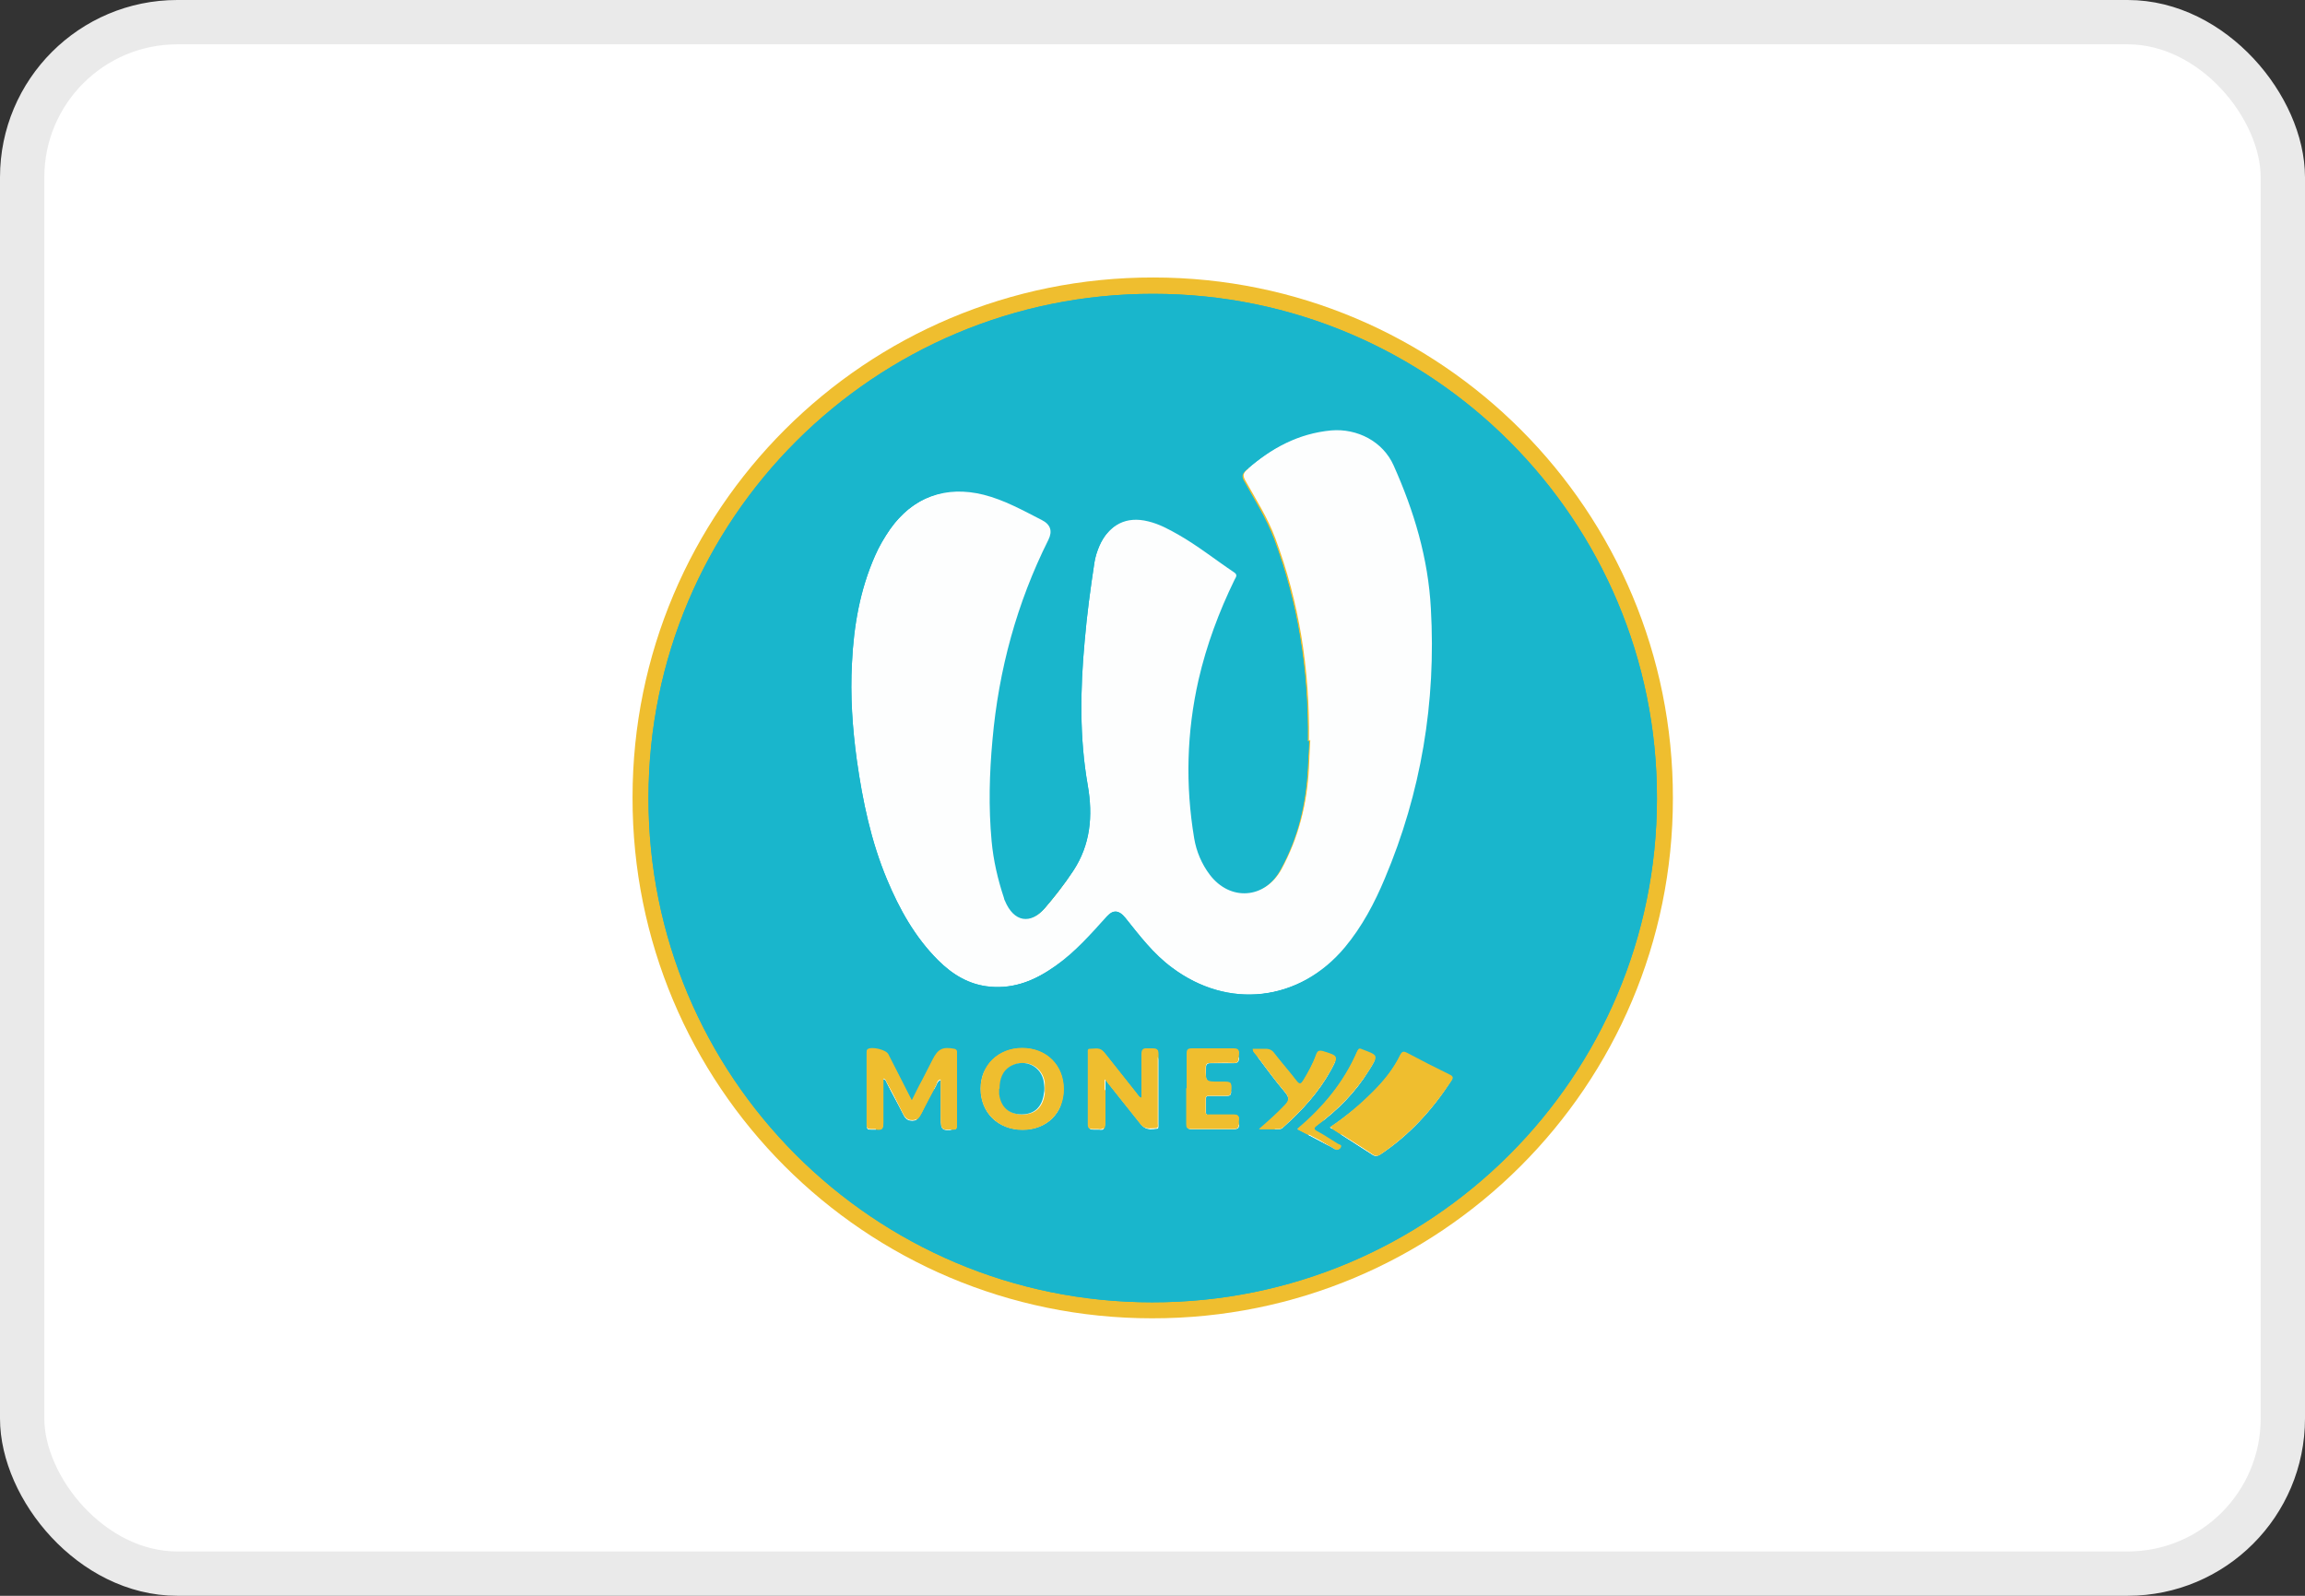 <svg width="52" height="36" viewBox="0 0 52 36" fill="none" xmlns="http://www.w3.org/2000/svg">
<rect x="0" y="0" width="52" height="36" fill="#333333" stroke="none"/>
<rect x="0.5" y="0.5" width="51" height="35" rx="3.5" fill="white"/>
<rect x="0.5" y="0.5" width="51" height="35" rx="3.5" stroke="#EAEAEA"/>
<path d="M37.74 18.01C37.74 24.5 32.48 29.75 25.99 29.74C19.5 29.74 14.26 24.48 14.27 17.99C14.27 11.5 19.53 6.25 26.02 6.26C32.51 6.26 37.75 11.52 37.74 18.01ZM29.64 16.67C29.64 16.83 29.62 17.07 29.61 17.31C29.57 18.15 29.38 18.94 28.97 19.68C28.59 20.37 27.78 20.43 27.3 19.8C27.11 19.55 26.99 19.26 26.94 18.96C26.73 17.72 26.76 16.49 27.05 15.27C27.24 14.46 27.52 13.69 27.89 12.95C27.92 12.89 27.97 12.84 27.88 12.77C27.45 12.48 27.03 12.16 26.58 11.9C26.36 11.77 26.13 11.65 25.88 11.59C25.37 11.47 24.98 11.67 24.78 12.15C24.73 12.27 24.69 12.4 24.67 12.53C24.57 13.13 24.5 13.74 24.44 14.35C24.34 15.47 24.31 16.6 24.51 17.71C24.64 18.43 24.57 19.09 24.17 19.7C23.97 20.01 23.74 20.3 23.49 20.58C23.13 20.98 22.75 20.91 22.54 20.41C22.54 20.39 22.52 20.37 22.52 20.35C22.38 19.92 22.27 19.47 22.23 19.02C22.16 18.24 22.19 17.45 22.25 16.67C22.39 15.04 22.81 13.48 23.55 12.02C23.65 11.813 23.6 11.66 23.4 11.56C22.96 11.34 22.53 11.1 22.05 10.98C21.17 10.76 20.43 11.02 19.91 11.76C19.77 11.95 19.66 12.16 19.56 12.38C19.21 13.17 19.06 14.01 19.02 14.87C18.98 15.63 19.03 16.38 19.14 17.13C19.27 18.08 19.47 19.02 19.85 19.9C20.14 20.59 20.5 21.24 21.04 21.77C21.38 22.11 21.77 22.34 22.26 22.39C22.83 22.44 23.31 22.23 23.76 21.91C24.22 21.59 24.58 21.17 24.95 20.76C25.11 20.58 25.263 20.586 25.41 20.78C25.74 21.2 26.06 21.62 26.5 21.94C27.81 22.92 29.44 22.74 30.49 21.48C30.89 21 31.18 20.45 31.42 19.88C32.27 17.87 32.62 15.77 32.5 13.59C32.43 12.42 32.1 11.32 31.63 10.26C31.38 9.7 30.79 9.39 30.18 9.44C29.42 9.51 28.79 9.85 28.23 10.34C28.14 10.42 28.12 10.47 28.18 10.59C28.43 11.03 28.7 11.46 28.88 11.94C29.44 13.44 29.68 14.99 29.66 16.66L29.64 16.67ZM30.13 25.68C30.47 25.9 30.79 26.1 31.11 26.31C31.19 26.36 31.24 26.35 31.31 26.31C31.98 25.86 32.51 25.28 32.95 24.61C33 24.53 33 24.5 32.91 24.45C32.58 24.29 32.25 24.12 31.92 23.95C31.84 23.91 31.8 23.92 31.76 24C31.6 24.32 31.38 24.6 31.13 24.85C30.82 25.16 30.49 25.44 30.12 25.69L30.13 25.68ZM19.74 24.55C19.8 24.57 19.8 24.62 19.82 24.65C19.94 24.87 20.05 25.1 20.17 25.32C20.22 25.42 20.26 25.52 20.41 25.51C20.55 25.51 20.59 25.42 20.64 25.32C20.75 25.11 20.86 24.9 20.97 24.69C20.99 24.65 21 24.58 21.08 24.56C21.08 24.86 21.08 25.15 21.08 25.44C21.08 25.72 21.11 25.74 21.39 25.7C21.45 25.7 21.46 25.67 21.46 25.61C21.46 25.04 21.46 24.48 21.46 23.91C21.46 23.87 21.46 23.84 21.4 23.83C21.14 23.78 21.02 23.83 20.9 24.08C20.82 24.24 20.73 24.4 20.65 24.57C20.57 24.72 20.5 24.87 20.41 25.04C20.22 24.67 20.05 24.32 19.87 23.97C19.82 23.87 19.48 23.79 19.39 23.85C19.36 23.87 19.37 23.9 19.37 23.93C19.37 24.49 19.37 25.05 19.37 25.62C19.37 25.7 19.4 25.72 19.47 25.71C19.51 25.71 19.55 25.71 19.59 25.71C19.72 25.73 19.76 25.68 19.76 25.55C19.75 25.22 19.76 24.89 19.76 24.55H19.74ZM22.98 25.73C23.54 25.73 23.94 25.34 23.94 24.78C23.94 24.22 23.53 23.82 22.97 23.82C22.41 23.82 22 24.22 22 24.77C22 25.33 22.4 25.73 22.98 25.73ZM24.89 24.54C25.18 24.9 25.43 25.23 25.69 25.55C25.72 25.59 25.75 25.63 25.79 25.66C25.88 25.74 25.99 25.71 26.1 25.7C26.15 25.7 26.14 25.64 26.14 25.6C26.14 25.05 26.14 24.5 26.14 23.94C26.14 23.85 26.11 23.82 26.02 23.83C25.98 23.83 25.94 23.83 25.9 23.83C25.79 23.81 25.75 23.85 25.75 23.97C25.75 24.3 25.75 24.63 25.75 24.97C25.68 24.95 25.67 24.9 25.64 24.86C25.4 24.56 25.17 24.26 24.93 23.97C24.9 23.93 24.88 23.89 24.84 23.87C24.75 23.8 24.64 23.84 24.55 23.84C24.49 23.84 24.51 23.9 24.51 23.94C24.51 24.5 24.51 25.05 24.51 25.61C24.51 25.69 24.55 25.72 24.62 25.71C24.66 25.71 24.7 25.71 24.74 25.71C24.86 25.73 24.9 25.69 24.89 25.56C24.89 25.23 24.89 24.91 24.89 24.53V24.54ZM26.8 24.77C26.8 25.05 26.8 25.33 26.8 25.6C26.8 25.68 26.82 25.72 26.91 25.71C27.24 25.71 27.57 25.71 27.9 25.71C28.05 25.71 28.01 25.61 28.01 25.54C28.01 25.46 28.05 25.36 27.9 25.37C27.72 25.38 27.54 25.37 27.35 25.37C27.31 25.37 27.25 25.38 27.25 25.32C27.25 25.21 27.25 25.1 27.25 24.99C27.25 24.93 27.3 24.94 27.34 24.94C27.47 24.94 27.6 24.94 27.73 24.94C27.8 24.94 27.83 24.92 27.83 24.85C27.84 24.62 27.85 24.62 27.61 24.62C27.59 24.62 27.57 24.62 27.55 24.62C27.23 24.62 27.23 24.62 27.24 24.3C27.24 24.2 27.28 24.18 27.37 24.19C27.54 24.19 27.71 24.19 27.89 24.19C28.03 24.2 28.02 24.12 28.01 24.03C28.01 23.95 28.06 23.84 27.89 23.85C27.57 23.85 27.24 23.85 26.92 23.85C26.83 23.85 26.8 23.88 26.8 23.97C26.8 24.24 26.8 24.51 26.8 24.77ZM28.34 23.85C28.34 23.93 28.39 23.96 28.42 24C28.64 24.29 28.86 24.58 29.09 24.86C29.19 24.98 29.18 25.05 29.08 25.16C28.9 25.35 28.71 25.52 28.48 25.72C28.66 25.72 28.81 25.72 28.95 25.72C29 25.72 29.03 25.69 29.07 25.66C29.5 25.28 29.88 24.86 30.15 24.36C30.34 24.02 30.34 24.02 29.97 23.91C29.88 23.88 29.85 23.91 29.82 23.99C29.74 24.2 29.63 24.39 29.52 24.58C29.47 24.66 29.43 24.69 29.36 24.59C29.19 24.37 29.02 24.17 28.85 23.95C28.79 23.88 28.74 23.84 28.65 23.85C28.55 23.85 28.46 23.85 28.35 23.85H28.34ZM29.37 25.72C29.61 25.85 29.83 25.96 30.06 26.08C30.12 26.11 30.19 26.14 30.25 26.18C30.3 26.21 30.36 26.19 30.39 26.15C30.43 26.09 30.35 26.08 30.32 26.06C30.17 25.96 30.02 25.87 29.87 25.78C29.77 25.72 29.75 25.69 29.86 25.61C30.34 25.26 30.75 24.84 31.06 24.34C31.28 24 31.28 24 30.89 23.86C30.83 23.84 30.8 23.85 30.78 23.91C30.47 24.63 29.99 25.21 29.38 25.72H29.37Z" fill="#EFBE2F"/>
<path d="M37.38 18.009C37.38 24.299 32.28 29.389 25.99 29.379C19.7 29.379 14.62 24.279 14.63 17.999C14.63 11.709 19.73 6.619 26.02 6.629C32.3 6.629 37.39 11.729 37.38 18.009ZM29.53 16.709C29.53 16.869 29.51 17.099 29.5 17.329C29.46 18.139 29.28 18.909 28.88 19.629C28.51 20.299 27.73 20.359 27.26 19.749C27.08 19.509 26.96 19.229 26.91 18.929C26.71 17.729 26.74 16.539 27.01 15.349C27.19 14.569 27.47 13.819 27.82 13.099C27.85 13.039 27.9 12.989 27.81 12.929C27.39 12.649 26.99 12.339 26.55 12.079C26.33 11.949 26.11 11.829 25.87 11.779C25.38 11.659 25 11.859 24.8 12.319C24.75 12.439 24.71 12.559 24.69 12.689C24.6 13.279 24.52 13.869 24.47 14.459C24.37 15.549 24.35 16.639 24.54 17.719C24.66 18.409 24.6 19.059 24.21 19.649C24.01 19.949 23.79 20.229 23.56 20.499C23.21 20.889 22.84 20.819 22.64 20.339C22.64 20.319 22.63 20.299 22.62 20.279C22.48 19.859 22.38 19.429 22.34 18.989C22.28 18.229 22.3 17.469 22.36 16.709C22.5 15.129 22.91 13.619 23.62 12.199C23.72 11.999 23.67 11.849 23.47 11.749C23.05 11.529 22.63 11.299 22.16 11.179C21.31 10.959 20.59 11.219 20.08 11.939C19.95 12.129 19.83 12.329 19.74 12.539C19.4 13.309 19.26 14.119 19.22 14.959C19.18 15.689 19.23 16.419 19.33 17.149C19.46 18.069 19.65 18.979 20.01 19.839C20.29 20.509 20.64 21.139 21.16 21.659C21.49 21.989 21.87 22.219 22.34 22.259C22.89 22.309 23.36 22.109 23.79 21.799C24.23 21.489 24.58 21.079 24.94 20.689C25.093 20.516 25.243 20.522 25.39 20.709C25.71 21.109 26.02 21.519 26.44 21.829C27.71 22.779 29.29 22.599 30.31 21.389C30.7 20.929 30.98 20.399 31.21 19.839C32.03 17.889 32.37 15.859 32.25 13.749C32.19 12.609 31.86 11.549 31.41 10.519C31.17 9.979 30.59 9.679 30 9.729C29.26 9.799 28.66 10.129 28.11 10.609C28.02 10.689 28 10.739 28.06 10.849C28.3 11.279 28.56 11.689 28.74 12.159C29.28 13.609 29.52 15.109 29.5 16.729L29.53 16.709ZM30 25.439C30.33 25.649 30.64 25.849 30.95 26.049C31.02 26.099 31.07 26.089 31.14 26.049C31.79 25.619 32.31 25.049 32.73 24.399C32.78 24.329 32.78 24.289 32.69 24.249C32.37 24.089 32.05 23.929 31.73 23.759C31.65 23.719 31.62 23.729 31.58 23.809C31.43 24.119 31.21 24.389 30.97 24.629C30.67 24.929 30.35 25.199 29.99 25.439H30ZM19.93 24.349C19.99 24.369 19.99 24.419 20.01 24.449C20.12 24.669 20.24 24.879 20.35 25.099C20.4 25.199 20.44 25.289 20.58 25.289C20.71 25.289 20.75 25.199 20.8 25.109C20.9 24.899 21.01 24.699 21.12 24.499C21.14 24.459 21.15 24.399 21.22 24.369C21.22 24.659 21.22 24.939 21.22 25.229C21.22 25.499 21.25 25.519 21.52 25.489C21.58 25.489 21.59 25.459 21.59 25.409C21.59 24.859 21.59 24.309 21.59 23.759C21.59 23.719 21.59 23.689 21.53 23.679C21.27 23.629 21.16 23.679 21.04 23.919C20.96 24.079 20.88 24.229 20.8 24.389C20.73 24.539 20.65 24.679 20.57 24.839C20.39 24.479 20.22 24.139 20.04 23.799C19.99 23.699 19.66 23.619 19.57 23.689C19.54 23.709 19.55 23.739 19.55 23.769C19.55 24.309 19.55 24.859 19.55 25.399C19.55 25.479 19.58 25.489 19.65 25.489C19.69 25.489 19.73 25.489 19.77 25.489C19.9 25.509 19.94 25.469 19.93 25.329C19.92 25.009 19.93 24.689 19.93 24.359V24.349ZM23.07 25.489C23.62 25.489 24 25.109 24 24.569C24 24.029 23.61 23.639 23.06 23.639C22.52 23.639 22.12 24.029 22.12 24.559C22.12 25.099 22.51 25.489 23.07 25.489ZM24.92 24.339C25.2 24.689 25.45 25.009 25.7 25.319C25.73 25.359 25.76 25.399 25.8 25.429C25.89 25.499 26 25.479 26.1 25.469C26.15 25.469 26.14 25.409 26.14 25.369C26.14 24.829 26.14 24.299 26.14 23.769C26.14 23.679 26.11 23.659 26.03 23.669C25.99 23.669 25.95 23.669 25.91 23.669C25.8 23.649 25.77 23.689 25.77 23.809C25.77 24.129 25.77 24.449 25.77 24.779C25.71 24.759 25.69 24.709 25.66 24.679C25.43 24.389 25.2 24.099 24.97 23.809C24.94 23.779 24.92 23.739 24.88 23.709C24.79 23.639 24.69 23.679 24.6 23.679C24.54 23.679 24.56 23.739 24.56 23.769C24.56 24.309 24.56 24.849 24.56 25.389C24.56 25.469 24.59 25.489 24.67 25.489C24.71 25.489 24.75 25.489 24.79 25.489C24.9 25.509 24.94 25.469 24.94 25.349C24.94 25.029 24.94 24.719 24.94 24.349L24.92 24.339ZM26.77 24.559C26.77 24.829 26.77 25.099 26.77 25.369C26.77 25.449 26.79 25.479 26.88 25.479C27.2 25.479 27.52 25.479 27.84 25.479C27.99 25.479 27.95 25.389 27.95 25.309C27.95 25.239 27.99 25.139 27.84 25.149C27.66 25.159 27.49 25.149 27.31 25.149C27.27 25.149 27.21 25.159 27.21 25.099C27.21 24.989 27.21 24.879 27.21 24.779C27.21 24.719 27.26 24.729 27.3 24.729C27.43 24.729 27.55 24.729 27.68 24.729C27.75 24.729 27.77 24.709 27.78 24.639C27.79 24.409 27.8 24.409 27.57 24.409C27.55 24.409 27.53 24.409 27.51 24.409C27.2 24.409 27.2 24.409 27.21 24.099C27.21 23.999 27.25 23.989 27.33 23.989C27.5 23.989 27.66 23.989 27.83 23.989C27.96 23.989 27.96 23.919 27.95 23.839C27.95 23.759 27.99 23.659 27.84 23.659C27.53 23.659 27.21 23.659 26.9 23.659C26.81 23.659 26.78 23.689 26.78 23.779C26.78 24.039 26.78 24.299 26.78 24.559H26.77ZM28.26 23.669C28.26 23.739 28.31 23.769 28.34 23.809C28.55 24.089 28.76 24.379 28.99 24.649C29.09 24.769 29.08 24.839 28.98 24.939C28.81 25.119 28.62 25.289 28.4 25.479C28.58 25.479 28.72 25.479 28.86 25.479C28.91 25.479 28.94 25.449 28.97 25.419C29.38 25.049 29.75 24.649 30.02 24.159C30.2 23.829 30.2 23.829 29.84 23.719C29.75 23.689 29.72 23.719 29.69 23.799C29.61 23.999 29.51 24.189 29.4 24.379C29.35 24.459 29.32 24.479 29.25 24.389C29.09 24.179 28.92 23.979 28.75 23.769C28.7 23.699 28.64 23.669 28.55 23.669C28.46 23.669 28.37 23.669 28.26 23.669ZM29.26 25.479C29.49 25.599 29.71 25.709 29.93 25.829C29.99 25.859 30.05 25.889 30.11 25.929C30.16 25.959 30.22 25.939 30.24 25.899C30.28 25.839 30.2 25.839 30.17 25.819C30.03 25.729 29.88 25.629 29.73 25.549C29.63 25.499 29.61 25.469 29.72 25.389C30.18 25.049 30.58 24.649 30.88 24.159C31.09 23.829 31.09 23.829 30.72 23.689C30.66 23.669 30.63 23.679 30.61 23.729C30.31 24.419 29.84 24.989 29.25 25.489L29.26 25.479Z" fill="#19B6CC"/>
<path d="M37.38 18.009C37.38 24.299 32.28 29.389 25.99 29.379C19.7 29.379 14.62 24.279 14.63 17.999C14.63 11.709 19.73 6.619 26.02 6.629C32.3 6.629 37.39 11.729 37.38 18.009ZM29.53 16.709C29.53 16.869 29.51 17.099 29.5 17.329C29.46 18.139 29.28 18.909 28.88 19.629C28.51 20.299 27.73 20.359 27.26 19.749C27.08 19.509 26.96 19.229 26.91 18.929C26.71 17.729 26.74 16.539 27.01 15.349C27.19 14.569 27.47 13.819 27.82 13.099C27.85 13.039 27.9 12.989 27.81 12.929C27.39 12.649 26.99 12.339 26.55 12.079C26.33 11.949 26.11 11.829 25.87 11.779C25.38 11.659 25 11.859 24.8 12.319C24.75 12.439 24.71 12.559 24.69 12.689C24.6 13.279 24.52 13.869 24.47 14.459C24.37 15.549 24.35 16.639 24.54 17.719C24.66 18.409 24.6 19.059 24.21 19.649C24.01 19.949 23.79 20.229 23.56 20.499C23.21 20.889 22.84 20.819 22.64 20.339C22.64 20.319 22.63 20.299 22.62 20.279C22.48 19.859 22.38 19.429 22.34 18.989C22.28 18.229 22.3 17.469 22.36 16.709C22.5 15.129 22.91 13.619 23.62 12.199C23.72 11.999 23.67 11.849 23.47 11.749C23.05 11.529 22.63 11.299 22.16 11.179C21.31 10.959 20.59 11.219 20.08 11.939C19.95 12.129 19.83 12.329 19.74 12.539C19.4 13.309 19.26 14.119 19.22 14.959C19.18 15.689 19.23 16.419 19.33 17.149C19.46 18.069 19.65 18.979 20.01 19.839C20.29 20.509 20.64 21.139 21.16 21.659C21.49 21.989 21.87 22.219 22.34 22.259C22.89 22.309 23.36 22.109 23.79 21.799C24.23 21.489 24.58 21.079 24.94 20.689C25.093 20.516 25.243 20.522 25.39 20.709C25.71 21.109 26.02 21.519 26.44 21.829C27.71 22.779 29.29 22.599 30.31 21.389C30.7 20.929 30.98 20.399 31.21 19.839C32.03 17.889 32.37 15.859 32.25 13.749C32.19 12.609 31.86 11.549 31.41 10.519C31.17 9.979 30.59 9.679 30 9.729C29.26 9.799 28.66 10.129 28.11 10.609C28.02 10.689 28 10.739 28.06 10.849C28.3 11.279 28.56 11.689 28.74 12.159C29.28 13.609 29.52 15.109 29.5 16.729L29.53 16.709ZM30 25.439C30.33 25.649 30.64 25.849 30.95 26.049C31.02 26.099 31.07 26.089 31.14 26.049C31.79 25.619 32.31 25.049 32.73 24.399C32.78 24.329 32.78 24.289 32.69 24.249C32.37 24.089 32.05 23.929 31.73 23.759C31.65 23.719 31.62 23.729 31.58 23.809C31.43 24.119 31.21 24.389 30.97 24.629C30.67 24.929 30.35 25.199 29.99 25.439H30ZM19.93 24.349C19.99 24.369 19.99 24.419 20.01 24.449C20.12 24.669 20.24 24.879 20.35 25.099C20.4 25.199 20.44 25.289 20.58 25.289C20.71 25.289 20.75 25.199 20.8 25.109C20.9 24.899 21.01 24.699 21.12 24.499C21.14 24.459 21.15 24.399 21.22 24.369C21.22 24.659 21.22 24.939 21.22 25.229C21.22 25.499 21.25 25.519 21.52 25.489C21.58 25.489 21.59 25.459 21.59 25.409C21.59 24.859 21.59 24.309 21.59 23.759C21.59 23.719 21.59 23.689 21.53 23.679C21.27 23.629 21.16 23.679 21.04 23.919C20.96 24.079 20.88 24.229 20.8 24.389C20.73 24.539 20.65 24.679 20.57 24.839C20.39 24.479 20.22 24.139 20.04 23.799C19.99 23.699 19.66 23.619 19.57 23.689C19.54 23.709 19.55 23.739 19.55 23.769C19.55 24.309 19.55 24.859 19.55 25.399C19.55 25.479 19.58 25.489 19.65 25.489C19.69 25.489 19.73 25.489 19.77 25.489C19.9 25.509 19.94 25.469 19.93 25.329C19.92 25.009 19.93 24.689 19.93 24.359V24.349ZM23.07 25.489C23.62 25.489 24 25.109 24 24.569C24 24.029 23.61 23.639 23.06 23.639C22.52 23.639 22.12 24.029 22.12 24.559C22.12 25.099 22.51 25.489 23.07 25.489ZM24.92 24.339C25.2 24.689 25.45 25.009 25.7 25.319C25.73 25.359 25.76 25.399 25.8 25.429C25.89 25.499 26 25.479 26.1 25.469C26.15 25.469 26.14 25.409 26.14 25.369C26.14 24.829 26.14 24.299 26.14 23.769C26.14 23.679 26.11 23.659 26.03 23.669C25.99 23.669 25.95 23.669 25.91 23.669C25.8 23.649 25.77 23.689 25.77 23.809C25.77 24.129 25.77 24.449 25.77 24.779C25.71 24.759 25.69 24.709 25.66 24.679C25.43 24.389 25.2 24.099 24.97 23.809C24.94 23.779 24.92 23.739 24.88 23.709C24.79 23.639 24.69 23.679 24.6 23.679C24.54 23.679 24.56 23.739 24.56 23.769C24.56 24.309 24.56 24.849 24.56 25.389C24.56 25.469 24.59 25.489 24.67 25.489C24.71 25.489 24.75 25.489 24.79 25.489C24.9 25.509 24.94 25.469 24.94 25.349C24.94 25.029 24.94 24.719 24.94 24.349L24.92 24.339ZM26.77 24.559C26.77 24.829 26.77 25.099 26.77 25.369C26.77 25.449 26.79 25.479 26.88 25.479C27.2 25.479 27.52 25.479 27.84 25.479C27.99 25.479 27.95 25.389 27.95 25.309C27.95 25.239 27.99 25.139 27.84 25.149C27.66 25.159 27.49 25.149 27.31 25.149C27.27 25.149 27.21 25.159 27.21 25.099C27.21 24.989 27.21 24.879 27.21 24.779C27.21 24.719 27.26 24.729 27.3 24.729C27.43 24.729 27.55 24.729 27.68 24.729C27.75 24.729 27.77 24.709 27.78 24.639C27.79 24.409 27.8 24.409 27.57 24.409C27.55 24.409 27.53 24.409 27.51 24.409C27.2 24.409 27.2 24.409 27.21 24.099C27.21 23.999 27.25 23.989 27.33 23.989C27.5 23.989 27.66 23.989 27.83 23.989C27.96 23.989 27.96 23.919 27.95 23.839C27.95 23.759 27.99 23.659 27.84 23.659C27.53 23.659 27.21 23.659 26.9 23.659C26.81 23.659 26.78 23.689 26.78 23.779C26.78 24.039 26.78 24.299 26.78 24.559H26.77ZM28.26 23.669C28.26 23.739 28.31 23.769 28.34 23.809C28.55 24.089 28.76 24.379 28.99 24.649C29.09 24.769 29.08 24.839 28.98 24.939C28.81 25.119 28.62 25.289 28.4 25.479C28.58 25.479 28.72 25.479 28.86 25.479C28.91 25.479 28.94 25.449 28.97 25.419C29.38 25.049 29.75 24.649 30.02 24.159C30.2 23.829 30.2 23.829 29.84 23.719C29.75 23.689 29.72 23.719 29.69 23.799C29.61 23.999 29.51 24.189 29.4 24.379C29.35 24.459 29.32 24.479 29.25 24.389C29.09 24.179 28.92 23.979 28.75 23.769C28.7 23.699 28.64 23.669 28.55 23.669C28.46 23.669 28.37 23.669 28.26 23.669ZM29.26 25.479C29.49 25.599 29.71 25.709 29.93 25.829C29.99 25.859 30.05 25.889 30.11 25.929C30.16 25.959 30.22 25.939 30.24 25.899C30.28 25.839 30.2 25.839 30.17 25.819C30.03 25.729 29.88 25.629 29.73 25.549C29.63 25.499 29.61 25.469 29.72 25.389C30.18 25.049 30.58 24.649 30.88 24.159C31.09 23.829 31.09 23.829 30.72 23.689C30.66 23.669 30.63 23.679 30.61 23.729C30.31 24.419 29.84 24.989 29.25 25.489L29.26 25.479Z" fill="#19B6CC"/>
<path d="M29.53 16.71C29.55 15.091 29.31 13.591 28.77 12.14C28.6 11.681 28.33 11.261 28.09 10.831C28.03 10.72 28.05 10.671 28.14 10.591C28.68 10.111 29.29 9.78 30.03 9.71C30.62 9.66 31.2 9.96 31.44 10.501C31.9 11.53 32.22 12.591 32.28 13.73C32.4 15.841 32.06 17.881 31.24 19.82C31.01 20.37 30.73 20.901 30.34 21.37C29.32 22.59 27.74 22.761 26.47 21.811C26.05 21.5 25.74 21.09 25.42 20.691C25.273 20.511 25.123 20.504 24.97 20.671C24.61 21.07 24.26 21.471 23.82 21.78C23.38 22.09 22.92 22.291 22.37 22.241C21.9 22.191 21.51 21.96 21.19 21.64C20.67 21.12 20.32 20.491 20.04 19.82C19.67 18.96 19.48 18.05 19.36 17.131C19.26 16.401 19.21 15.681 19.25 14.941C19.29 14.111 19.44 13.29 19.77 12.521C19.86 12.31 19.97 12.111 20.11 11.921C20.62 11.21 21.34 10.95 22.19 11.161C22.66 11.28 23.07 11.511 23.5 11.73C23.7 11.831 23.75 11.98 23.65 12.181C22.94 13.601 22.53 15.111 22.39 16.691C22.32 17.451 22.3 18.21 22.37 18.971C22.41 19.41 22.51 19.84 22.65 20.261C22.65 20.28 22.66 20.3 22.67 20.32C22.87 20.8 23.24 20.87 23.59 20.48C23.83 20.21 24.05 19.93 24.24 19.631C24.63 19.03 24.7 18.39 24.57 17.701C24.38 16.62 24.4 15.53 24.5 14.441C24.55 13.851 24.62 13.261 24.72 12.671C24.74 12.54 24.78 12.421 24.83 12.3C25.03 11.831 25.41 11.64 25.9 11.761C26.15 11.82 26.37 11.941 26.58 12.06C27.02 12.31 27.42 12.63 27.84 12.911C27.93 12.97 27.88 13.021 27.85 13.081C27.5 13.8 27.22 14.55 27.04 15.331C26.77 16.52 26.74 17.71 26.94 18.91C26.99 19.21 27.11 19.491 27.29 19.73C27.75 20.34 28.54 20.28 28.91 19.61C29.3 18.89 29.49 18.12 29.53 17.311C29.54 17.081 29.55 16.851 29.56 16.691L29.53 16.71Z" fill="#FDFEFE"/>
<path d="M30 25.429C30.36 25.189 30.68 24.919 30.98 24.619C31.22 24.379 31.44 24.109 31.59 23.799C31.63 23.719 31.66 23.709 31.74 23.749C32.06 23.919 32.37 24.079 32.7 24.239C32.79 24.279 32.79 24.319 32.74 24.389C32.31 25.039 31.8 25.599 31.15 26.039C31.08 26.089 31.03 26.089 30.96 26.039C30.65 25.829 30.33 25.639 30.01 25.429H30Z" fill="#EFBE2F"/>
<path d="M19.93 24.34C19.93 24.67 19.93 24.99 19.93 25.31C19.93 25.44 19.89 25.49 19.77 25.47C19.73 25.47 19.69 25.47 19.65 25.47C19.58 25.47 19.55 25.46 19.55 25.38C19.55 24.84 19.55 24.29 19.55 23.75C19.55 23.72 19.55 23.69 19.57 23.67C19.66 23.6 19.99 23.68 20.04 23.78C20.21 24.12 20.39 24.46 20.57 24.82C20.65 24.66 20.72 24.51 20.8 24.37C20.88 24.21 20.96 24.06 21.04 23.9C21.16 23.66 21.27 23.61 21.53 23.66C21.58 23.67 21.59 23.7 21.59 23.74C21.59 24.29 21.59 24.84 21.59 25.39C21.59 25.44 21.58 25.47 21.52 25.47C21.25 25.51 21.22 25.49 21.22 25.21C21.22 24.93 21.22 24.64 21.22 24.35C21.14 24.37 21.14 24.43 21.12 24.48C21.01 24.68 20.91 24.89 20.8 25.09C20.75 25.18 20.71 25.27 20.58 25.27C20.44 25.27 20.4 25.18 20.35 25.08C20.24 24.86 20.13 24.64 20.01 24.43C19.99 24.4 19.99 24.35 19.93 24.33V24.34Z" fill="#EFBE2F"/>
<path d="M23.07 25.491C22.52 25.491 22.12 25.101 22.12 24.561C22.12 24.031 22.52 23.641 23.06 23.641C23.61 23.641 24 24.031 24 24.571C24 25.111 23.61 25.491 23.07 25.491ZM22.56 24.571C22.56 24.571 22.56 24.651 22.56 24.681C22.6 24.981 22.78 25.141 23.07 25.141C23.36 25.141 23.53 24.971 23.57 24.671C23.57 24.591 23.57 24.501 23.57 24.421C23.52 24.061 23.16 23.881 22.84 24.041C22.62 24.151 22.57 24.351 22.57 24.561L22.56 24.571Z" fill="#EFBE2F"/>
<path d="M24.92 24.33C24.92 24.69 24.92 25.01 24.92 25.33C24.92 25.45 24.88 25.49 24.77 25.47C24.73 25.47 24.69 25.47 24.65 25.47C24.58 25.47 24.54 25.46 24.54 25.37C24.54 24.83 24.54 24.29 24.54 23.75C24.54 23.71 24.53 23.66 24.58 23.66C24.68 23.66 24.78 23.63 24.86 23.69C24.89 23.72 24.92 23.75 24.95 23.79C25.18 24.08 25.41 24.37 25.64 24.66C25.67 24.7 25.68 24.75 25.75 24.76C25.75 24.43 25.75 24.11 25.75 23.79C25.75 23.68 25.78 23.64 25.89 23.65C25.93 23.65 25.97 23.65 26.01 23.65C26.09 23.65 26.12 23.67 26.12 23.75C26.12 24.28 26.12 24.82 26.12 25.35C26.12 25.39 26.14 25.44 26.08 25.45C25.98 25.45 25.87 25.48 25.78 25.41C25.74 25.38 25.71 25.34 25.68 25.3C25.43 24.99 25.18 24.67 24.9 24.32L24.92 24.33Z" fill="#EFBE2F"/>
<path d="M26.77 24.55C26.77 24.29 26.77 24.03 26.77 23.77C26.77 23.68 26.79 23.65 26.89 23.65C27.2 23.65 27.52 23.65 27.83 23.65C27.99 23.65 27.94 23.75 27.94 23.83C27.94 23.92 27.95 23.99 27.82 23.98C27.65 23.97 27.49 23.98 27.32 23.98C27.24 23.98 27.2 23.99 27.2 24.09C27.2 24.4 27.2 24.4 27.5 24.4C27.52 24.4 27.54 24.4 27.56 24.4C27.79 24.4 27.78 24.4 27.77 24.63C27.77 24.7 27.74 24.72 27.67 24.72C27.54 24.72 27.42 24.72 27.29 24.72C27.25 24.72 27.2 24.72 27.2 24.77C27.2 24.88 27.2 24.99 27.2 25.09C27.2 25.16 27.26 25.14 27.3 25.14C27.48 25.14 27.65 25.14 27.83 25.14C27.98 25.14 27.94 25.23 27.94 25.3C27.94 25.37 27.98 25.47 27.83 25.47C27.51 25.47 27.19 25.47 26.87 25.47C26.78 25.47 26.76 25.44 26.76 25.36C26.76 25.09 26.76 24.82 26.76 24.55H26.77Z" fill="#EFBE2F"/>
<path d="M28.26 23.66C28.36 23.66 28.46 23.66 28.55 23.66C28.64 23.66 28.7 23.69 28.75 23.76C28.91 23.97 29.09 24.17 29.25 24.38C29.32 24.47 29.35 24.45 29.4 24.37C29.51 24.19 29.62 24 29.69 23.79C29.72 23.71 29.75 23.69 29.84 23.71C30.2 23.82 30.2 23.82 30.02 24.15C29.75 24.64 29.38 25.04 28.97 25.41C28.94 25.44 28.9 25.47 28.86 25.47C28.72 25.47 28.58 25.47 28.4 25.47C28.62 25.28 28.81 25.11 28.98 24.93C29.08 24.83 29.09 24.76 28.99 24.64C28.76 24.37 28.55 24.08 28.34 23.8C28.31 23.76 28.27 23.73 28.26 23.66Z" fill="#EFBE2F"/>
<path d="M29.26 25.471C29.85 24.971 30.32 24.411 30.62 23.711C30.65 23.651 30.67 23.641 30.73 23.671C31.1 23.811 31.1 23.801 30.89 24.141C30.58 24.631 30.19 25.031 29.73 25.371C29.62 25.451 29.64 25.481 29.74 25.531C29.89 25.611 30.03 25.711 30.18 25.801C30.21 25.821 30.28 25.821 30.25 25.881C30.23 25.921 30.17 25.941 30.12 25.911C30.06 25.881 30 25.851 29.94 25.811C29.72 25.701 29.51 25.581 29.27 25.461L29.26 25.471Z" fill="#EFBE2F"/>
<path d="M22.55 24.559C22.55 24.349 22.61 24.149 22.82 24.039C23.14 23.879 23.5 24.059 23.55 24.419C23.56 24.499 23.57 24.589 23.55 24.669C23.51 24.969 23.34 25.139 23.05 25.139C22.76 25.139 22.58 24.979 22.54 24.679C22.54 24.649 22.54 24.609 22.54 24.569L22.55 24.559Z" fill="#19B6CC"/>
</svg>
